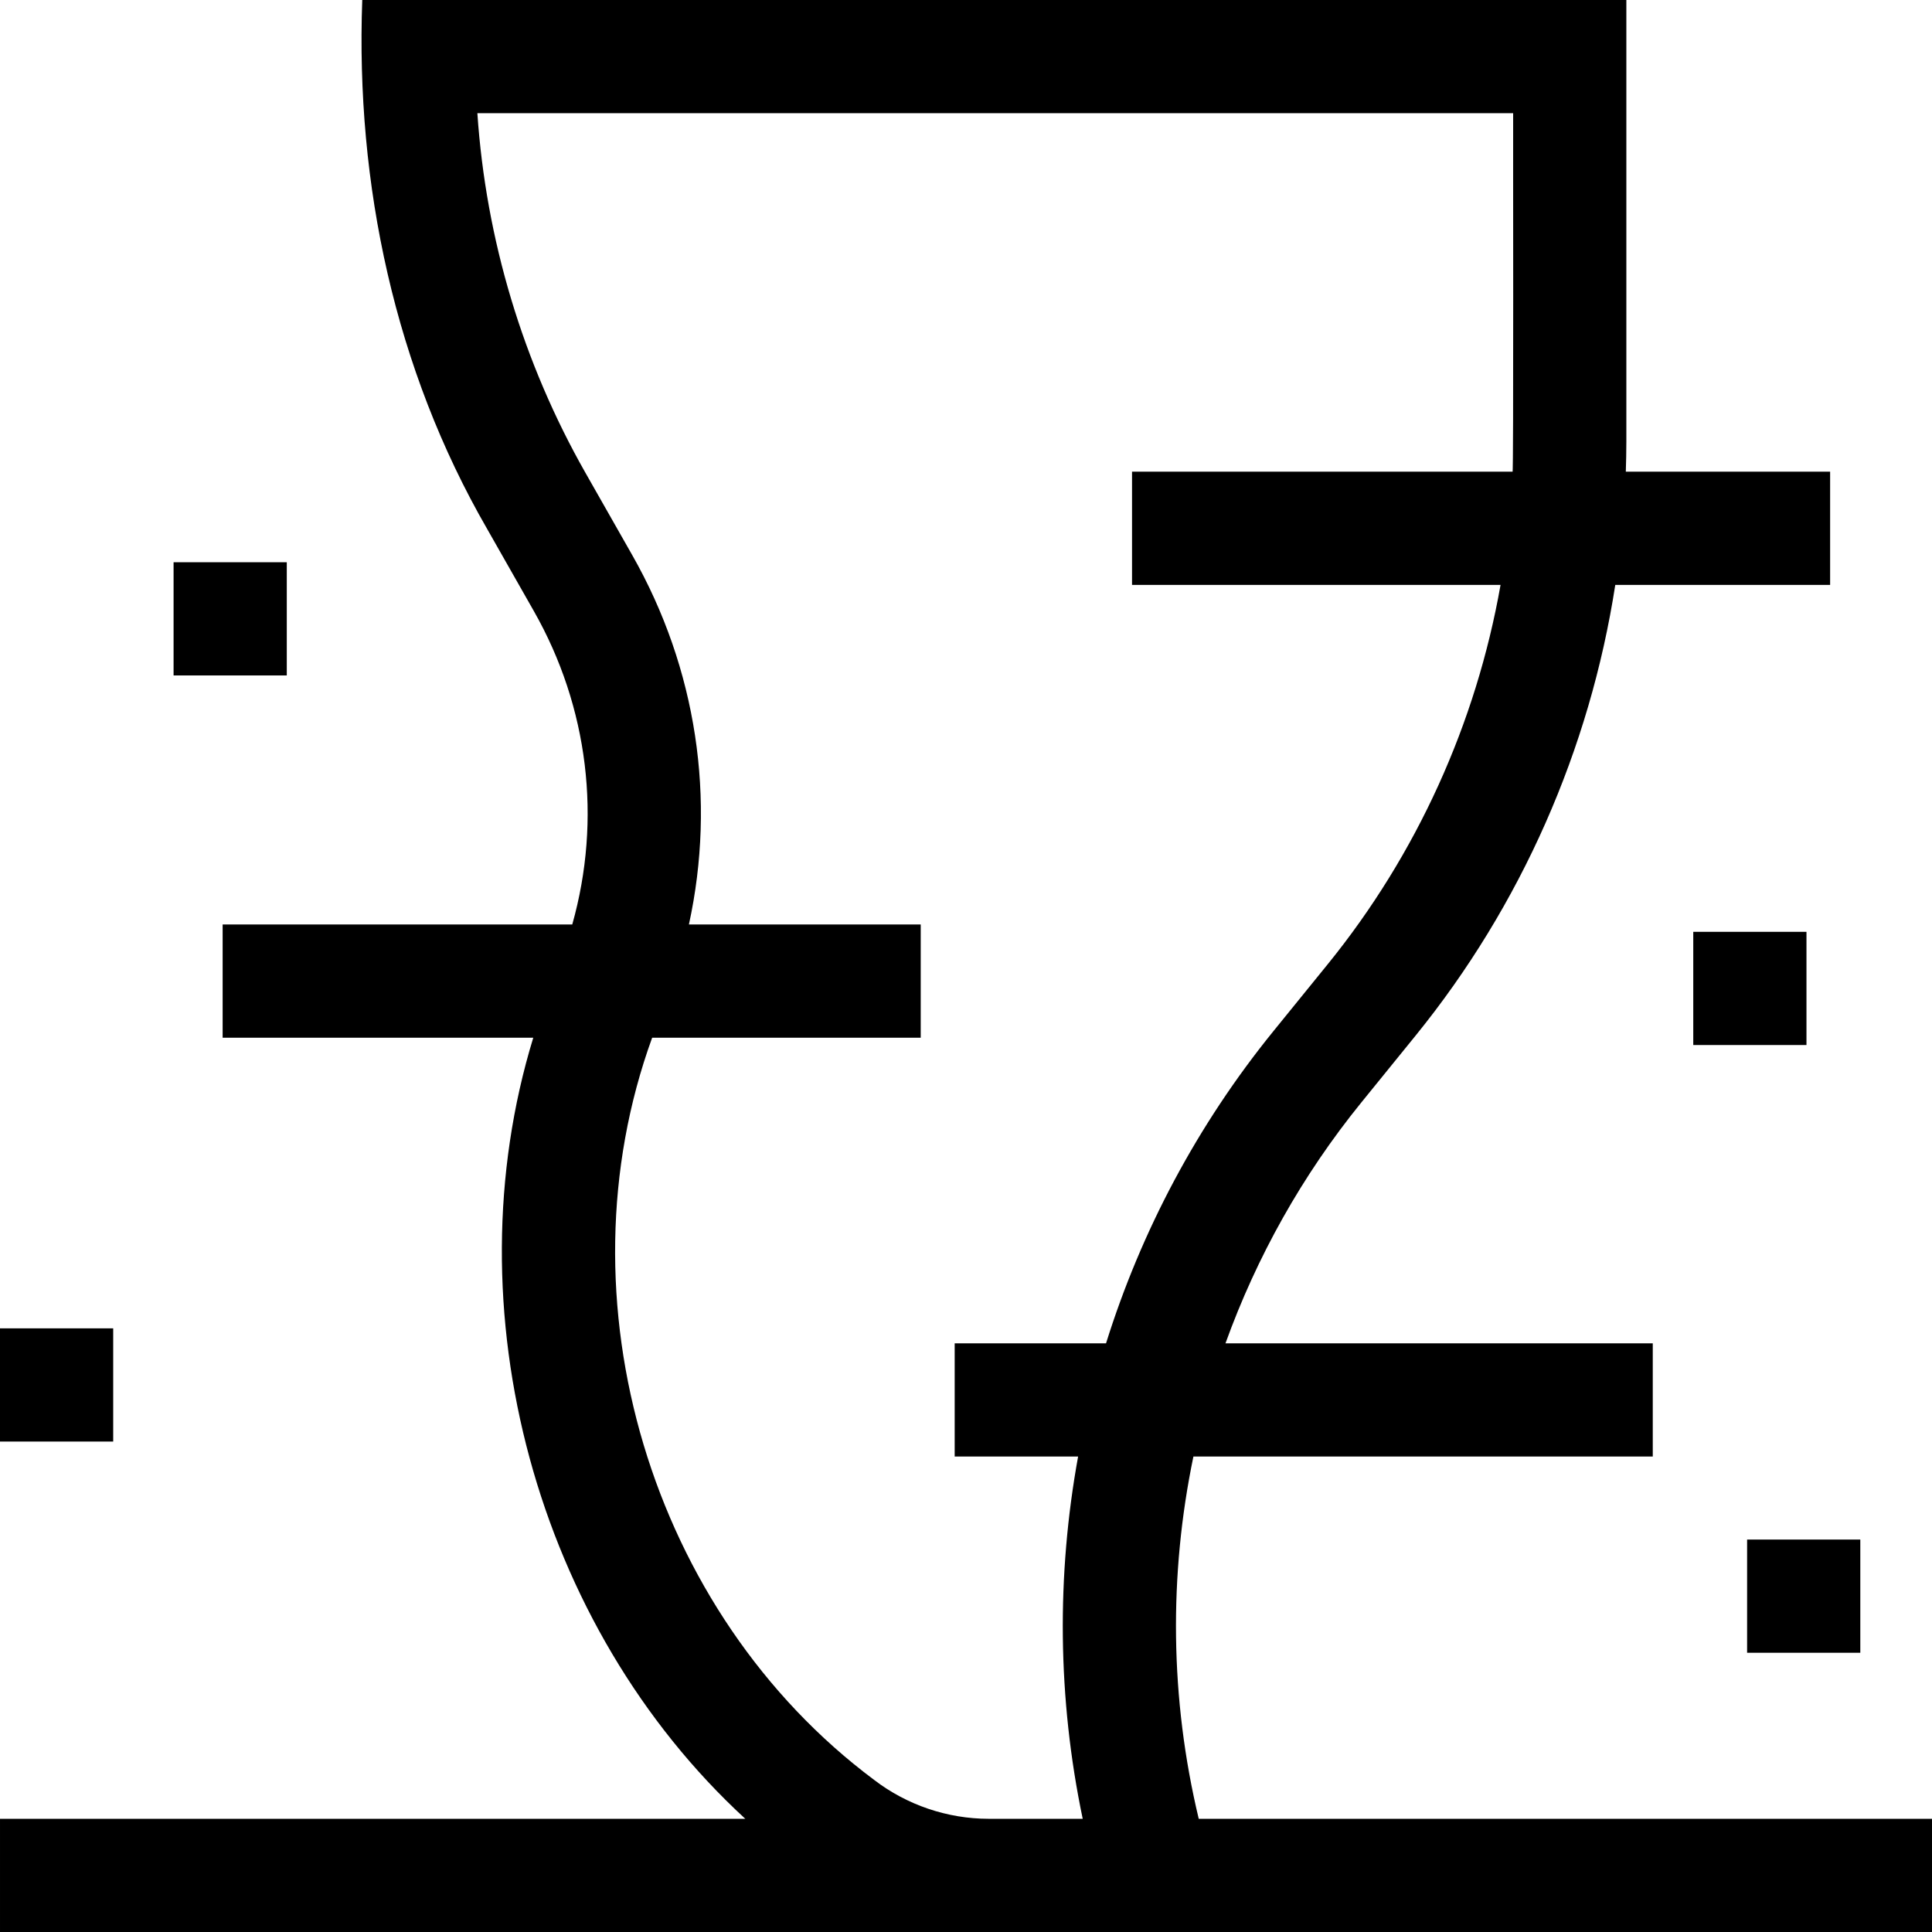 <svg id="Capa_1" enable-background="new 0 0 512 512" height="512" viewBox="0 0 512 512" width="512" xmlns="http://www.w3.org/2000/svg"><g><path d="m317.678 482c-7.629-31.829-7.934-64.624-1.413-96h121.735v-30h-113.239c8.253-22.876 20.311-44.498 35.99-63.816l14.397-17.739c27.971-34.464 46.175-75.887 52.916-119.444h56.936v-30h-54.144c.086-2.664.144-5.331.144-8.001v-117h-335c-1.775 48.746 8.619 97.766 33.102 140.18-.001 0 12.363 21.743 12.363 21.743 14.513 25.523 18.04 55.221 10.188 83.077h-92.653v30h82.323c-22.063 72.024.742 156.016 56.185 207h-197.508v30h512v-30zm-86.004-10.292c-59.32-44.251-84.082-127.275-58.844-196.708h71.17v-30h-61.431c7.235-33.144 2.091-67.802-15.026-97.905l-12.363-21.743c-16.613-29.216-26.41-61.908-28.673-95.352h274.493c-.05 2.469.142 96.169-.158 95h-100.842v30h97.662c-6.464 36.653-22.174 71.419-45.807 100.538l-14.397 17.74c-20.133 24.807-35.031 52.949-44.349 82.722h-40.109v30h32.709c-5.735 31.487-5.458 64.1 1.22 96h-24.929c-10.904 0-21.674-3.655-30.326-10.292z"/><path d="m448.733 246.944h30v30h-30z"/><path d="m463 408h30v30h-30z"/><path d="m0 352.027h30v30h-30z"/><path d="m46 149h30v30h-30z"/></g></svg>